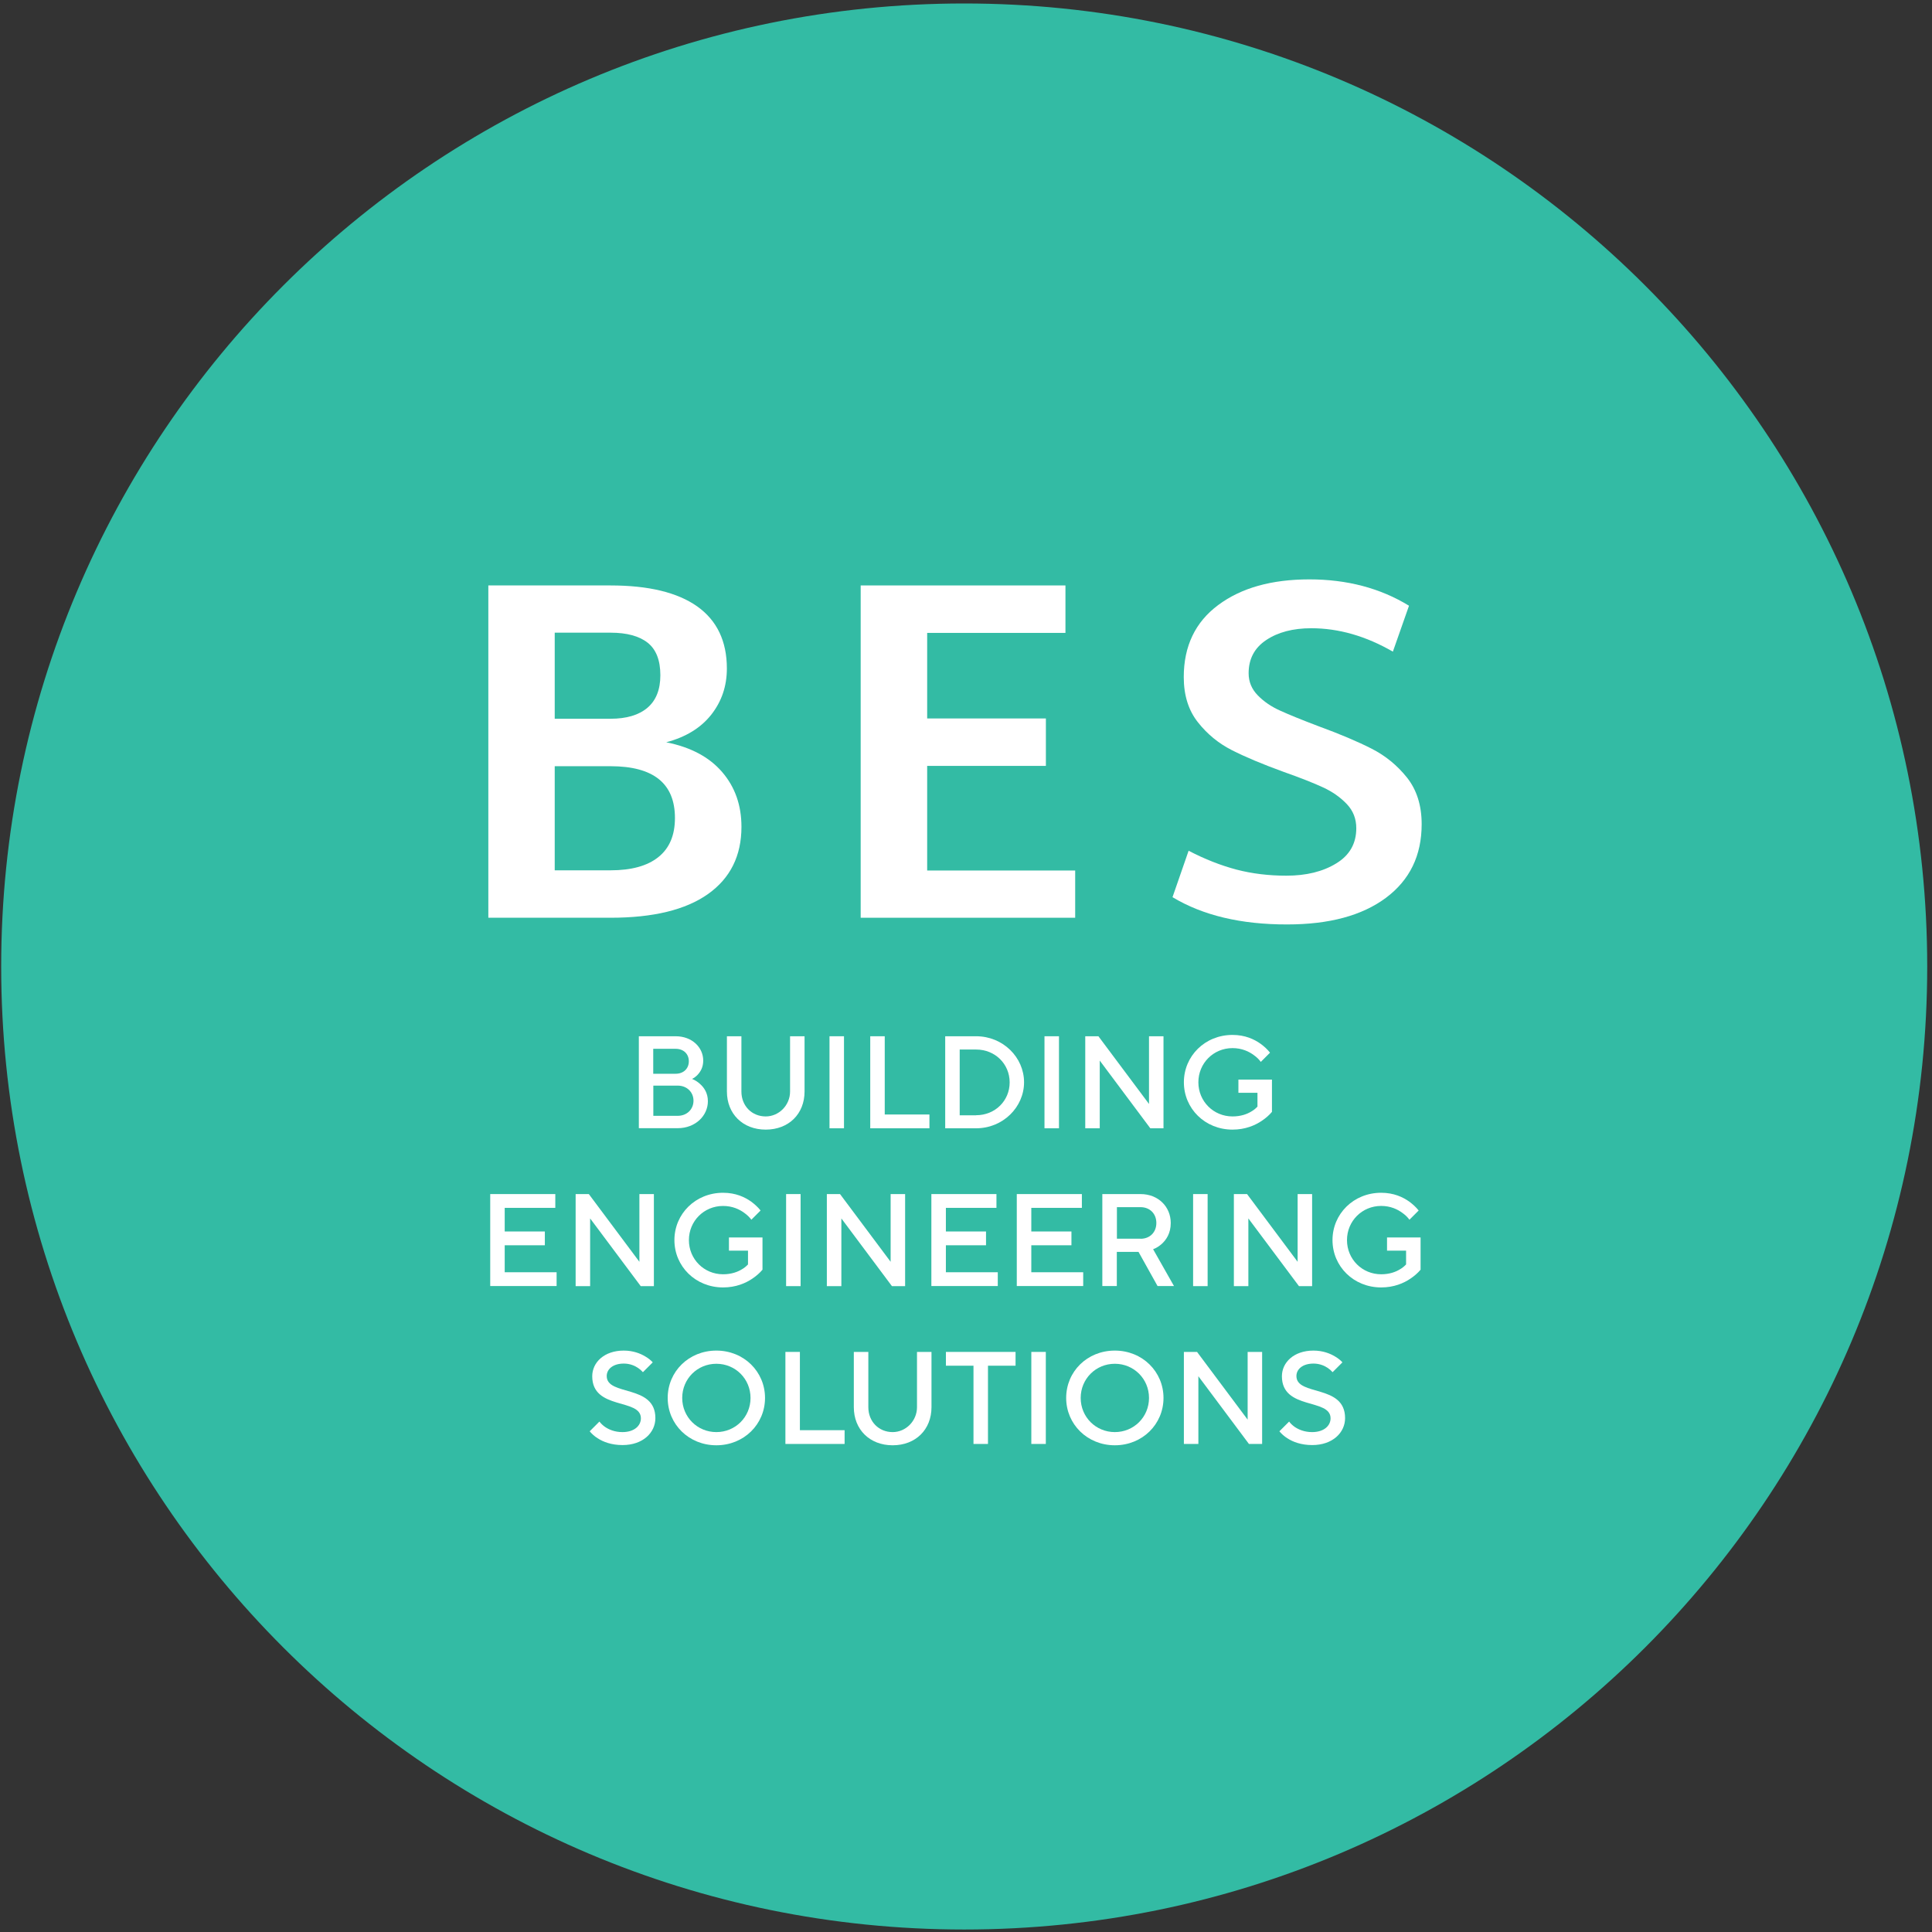 <svg width="80" height="80" viewBox="0 0 80 80" fill="none" xmlns="http://www.w3.org/2000/svg">
<rect x="0" y="0" width="80" height="80" fill="#333333" stroke="none"/>
<path d="M39.925 79.897C61.949 79.897 79.802 62.044 79.802 40.021C79.802 17.998 61.949 0.144 39.925 0.144C17.902 0.144 0.049 17.998 0.049 40.021C0.049 62.044 17.902 79.897 39.925 79.897Z" fill="#33BBA4"/>
<path d="M29.904 31.97C30.438 32.591 30.702 33.347 30.702 34.237C30.702 35.437 30.24 36.365 29.317 37.02C28.393 37.675 27.046 38.002 25.279 38.002H20.221V24.242H25.279C26.857 24.242 28.053 24.532 28.872 25.111C29.686 25.691 30.098 26.547 30.098 27.68C30.098 28.411 29.883 29.044 29.451 29.594C29.019 30.14 28.398 30.522 27.587 30.736C28.599 30.938 29.371 31.349 29.904 31.97ZM22.97 26.203V29.762H25.279C25.938 29.762 26.45 29.611 26.807 29.309C27.163 29.007 27.344 28.558 27.344 27.961C27.344 27.34 27.168 26.891 26.819 26.614C26.467 26.337 25.954 26.198 25.283 26.198H22.97V26.203ZM27.26 35.492C27.718 35.127 27.948 34.589 27.948 33.872C27.948 32.44 27.058 31.727 25.279 31.727H22.97V36.038H25.279C26.143 36.038 26.802 35.857 27.26 35.492Z" fill="white"/>
<path d="M44.521 36.038V38.002H35.639V24.242H44.118V26.207H38.392V29.75H43.308V31.714H38.392V36.046H44.521V36.038Z" fill="white"/>
<path d="M48.551 37.15L49.218 35.227C49.894 35.58 50.553 35.836 51.199 36.008C51.846 36.176 52.534 36.26 53.265 36.26C54.087 36.26 54.776 36.092 55.33 35.752C55.884 35.416 56.161 34.929 56.161 34.295C56.161 33.905 56.031 33.569 55.766 33.292C55.502 33.015 55.175 32.784 54.784 32.604C54.394 32.423 53.852 32.209 53.164 31.966C52.274 31.643 51.556 31.34 51.011 31.063C50.465 30.786 49.995 30.404 49.604 29.909C49.214 29.418 49.017 28.793 49.017 28.037C49.017 26.757 49.491 25.762 50.444 25.053C51.397 24.343 52.652 23.991 54.217 23.991C55.783 23.991 57.16 24.356 58.344 25.082L57.676 26.983C56.556 26.337 55.431 26.014 54.297 26.014C53.542 26.014 52.92 26.177 52.434 26.501C51.947 26.824 51.703 27.282 51.703 27.878C51.703 28.23 51.829 28.532 52.077 28.788C52.324 29.044 52.635 29.259 53.009 29.426C53.378 29.594 53.903 29.808 54.578 30.064C55.498 30.4 56.236 30.715 56.803 31.005C57.37 31.294 57.857 31.693 58.26 32.197C58.663 32.705 58.868 33.347 58.868 34.128C58.868 35.425 58.377 36.436 57.391 37.175C56.404 37.91 55.044 38.279 53.302 38.279C51.388 38.283 49.806 37.905 48.551 37.15Z" fill="white"/>
<path d="M26.453 42.909H27.977C28.657 42.909 29.119 43.37 29.119 43.916C29.119 44.206 28.997 44.386 28.884 44.508C28.816 44.579 28.741 44.634 28.657 44.676C28.783 44.726 28.892 44.798 28.984 44.882C29.152 45.029 29.312 45.259 29.312 45.599C29.312 46.2 28.795 46.716 28.061 46.716H26.453V42.909ZM27.977 44.462C28.304 44.462 28.523 44.248 28.523 43.946C28.523 43.639 28.304 43.429 27.977 43.429H27.049V44.462H27.977ZM28.061 46.204C28.447 46.204 28.716 45.931 28.716 45.578C28.716 45.226 28.447 44.953 28.061 44.953H27.053V46.204H28.061Z" fill="white"/>
<path d="M30.1 42.909H30.7V45.197C30.7 45.797 31.136 46.229 31.707 46.229C32.253 46.229 32.715 45.767 32.715 45.197V42.909H33.315V45.197C33.315 46.124 32.66 46.775 31.707 46.775C30.754 46.775 30.1 46.12 30.1 45.197V42.909Z" fill="white"/>
<path d="M34.348 42.909H34.948V46.72H34.348V42.909Z" fill="white"/>
<path d="M36.035 42.909H36.635V46.149H38.486V46.72H36.035V42.909Z" fill="white"/>
<path d="M39.139 42.909H40.419C41.535 42.909 42.404 43.786 42.404 44.815C42.404 45.843 41.531 46.72 40.419 46.72H39.139V42.909ZM40.419 46.179C41.208 46.179 41.808 45.578 41.808 44.819C41.808 44.059 41.208 43.459 40.419 43.459H39.739V46.183H40.419V46.179Z" fill="white"/>
<path d="M43.25 42.909H43.85V46.72H43.25V42.909Z" fill="white"/>
<path d="M44.938 42.909H45.483L47.578 45.713V42.909H48.178V46.72H47.632L45.538 43.916V46.72H44.938V42.909Z" fill="white"/>
<path d="M51.28 44.705H52.669V46.04C52.556 46.175 52.413 46.3 52.249 46.41C51.972 46.598 51.565 46.775 51.036 46.775C49.895 46.775 49.022 45.902 49.022 44.815C49.022 43.727 49.895 42.854 51.036 42.854C51.561 42.854 51.939 43.035 52.203 43.224C52.35 43.333 52.48 43.45 52.589 43.589L52.207 43.971C52.132 43.866 52.031 43.769 51.918 43.69C51.721 43.543 51.427 43.4 51.036 43.4C50.247 43.4 49.622 44.025 49.622 44.815C49.622 45.604 50.247 46.229 51.036 46.229C51.38 46.229 51.636 46.133 51.809 46.028C51.914 45.969 51.998 45.898 52.069 45.822V45.251H51.28V44.705Z" fill="white"/>
<path d="M20.299 49.444H22.994V50.015H20.899V50.993H22.561V51.564H20.899V52.681H23.048V53.252H20.299V49.444Z" fill="white"/>
<path d="M23.836 49.444H24.382L26.476 52.248V49.444H27.076V53.256H26.531L24.436 50.452V53.256H23.836V49.444Z" fill="white"/>
<path d="M30.184 51.241H31.573V52.576C31.46 52.71 31.317 52.836 31.154 52.945C30.877 53.134 30.47 53.31 29.941 53.31C28.799 53.31 27.926 52.437 27.926 51.35C27.926 50.263 28.799 49.39 29.941 49.39C30.465 49.39 30.843 49.57 31.108 49.759C31.254 49.868 31.384 49.986 31.494 50.124L31.112 50.506C31.036 50.401 30.935 50.305 30.822 50.225C30.625 50.078 30.331 49.936 29.941 49.936C29.151 49.936 28.526 50.561 28.526 51.35C28.526 52.139 29.151 52.765 29.941 52.765C30.285 52.765 30.541 52.668 30.713 52.563C30.818 52.505 30.902 52.433 30.973 52.358V51.787H30.184V51.241Z" fill="white"/>
<path d="M32.551 49.444H33.151V53.256H32.551V49.444Z" fill="white"/>
<path d="M34.238 49.444H34.784L36.879 52.248V49.444H37.479V53.256H36.933L34.839 50.452V53.256H34.238V49.444Z" fill="white"/>
<path d="M38.566 49.444H41.261V50.015H39.167V50.993H40.829V51.564H39.167V52.681H41.316V53.252H38.566V49.444Z" fill="white"/>
<path d="M42.103 49.444H44.798V50.015H42.704V50.993H44.366V51.564H42.704V52.681H44.853V53.252H42.103V49.444Z" fill="white"/>
<path d="M45.649 49.444H47.227C47.962 49.444 48.478 49.969 48.478 50.641C48.478 51.069 48.293 51.333 48.113 51.501C48.004 51.598 47.886 51.677 47.748 51.728L48.612 53.252H47.932L47.143 51.837H46.245V53.252H45.645V49.444H45.649ZM47.227 51.295C47.613 51.295 47.882 51.027 47.882 50.641C47.882 50.255 47.613 49.986 47.227 49.986H46.249V51.291H47.227V51.295Z" fill="white"/>
<path d="M49.404 49.444H50.005V53.256H49.404V49.444Z" fill="white"/>
<path d="M51.092 49.444H51.638L53.732 52.248V49.444H54.332V53.256H53.787L51.692 50.452V53.256H51.092V49.444Z" fill="white"/>
<path d="M57.434 51.241H58.823V52.576C58.71 52.71 58.567 52.836 58.404 52.945C58.127 53.134 57.719 53.31 57.191 53.31C56.049 53.31 55.176 52.437 55.176 51.35C55.176 50.263 56.049 49.39 57.191 49.39C57.715 49.39 58.093 49.57 58.358 49.759C58.504 49.868 58.635 49.986 58.744 50.124L58.362 50.506C58.286 50.401 58.185 50.305 58.072 50.225C57.875 50.078 57.581 49.935 57.191 49.935C56.401 49.935 55.776 50.561 55.776 51.35C55.776 52.139 56.401 52.765 57.191 52.765C57.535 52.765 57.791 52.668 57.963 52.563C58.068 52.504 58.152 52.433 58.223 52.357V51.787H57.434V51.241Z" fill="white"/>
<path d="M24.821 58.864C24.88 58.943 24.955 59.015 25.048 59.082C25.207 59.191 25.446 59.3 25.774 59.3C26.269 59.3 26.538 59.032 26.538 58.729C26.538 57.886 24.523 58.402 24.523 56.987C24.523 56.416 25.018 55.925 25.828 55.925C26.219 55.925 26.521 56.047 26.722 56.169C26.844 56.24 26.945 56.32 27.029 56.412L26.622 56.819C26.563 56.752 26.496 56.694 26.42 56.643C26.29 56.555 26.089 56.463 25.832 56.463C25.371 56.463 25.123 56.702 25.123 56.979C25.123 57.823 27.138 57.306 27.138 58.721C27.138 59.321 26.622 59.837 25.778 59.837C25.316 59.837 24.972 59.703 24.75 59.556C24.619 59.477 24.51 59.376 24.418 59.267L24.821 58.864Z" fill="white"/>
<path d="M29.663 55.925C30.805 55.925 31.678 56.798 31.678 57.886C31.678 58.973 30.805 59.846 29.663 59.846C28.521 59.846 27.648 58.973 27.648 57.886C27.648 56.794 28.521 55.925 29.663 55.925ZM29.663 59.3C30.452 59.3 31.078 58.675 31.078 57.886C31.078 57.096 30.452 56.471 29.663 56.471C28.874 56.471 28.249 57.096 28.249 57.886C28.249 58.675 28.874 59.3 29.663 59.3Z" fill="white"/>
<path d="M32.522 55.98H33.122V59.221H34.973V59.791H32.522V55.98Z" fill="white"/>
<path d="M35.355 55.98H35.956V58.268C35.956 58.868 36.392 59.3 36.963 59.3C37.509 59.3 37.971 58.839 37.971 58.268V55.98H38.571V58.268C38.571 59.195 37.916 59.846 36.963 59.846C36.01 59.846 35.355 59.191 35.355 58.268V55.98Z" fill="white"/>
<path d="M40.31 56.551H39.168V55.98H42.052V56.551H40.91V59.791H40.31V56.551Z" fill="white"/>
<path d="M42.705 55.98H43.305V59.791H42.705V55.98Z" fill="white"/>
<path d="M46.163 55.925C47.305 55.925 48.178 56.798 48.178 57.886C48.178 58.973 47.305 59.846 46.163 59.846C45.022 59.846 44.148 58.973 44.148 57.886C44.148 56.794 45.017 55.925 46.163 55.925ZM46.163 59.3C46.952 59.3 47.578 58.675 47.578 57.886C47.578 57.096 46.952 56.471 46.163 56.471C45.374 56.471 44.749 57.096 44.749 57.886C44.749 58.675 45.374 59.3 46.163 59.3Z" fill="white"/>
<path d="M49.022 55.98H49.567L51.662 58.784V55.98H52.262V59.791H51.716L49.622 56.987V59.791H49.022V55.98Z" fill="white"/>
<path d="M53.38 58.864C53.438 58.943 53.514 59.015 53.606 59.082C53.766 59.191 54.005 59.3 54.332 59.3C54.828 59.3 55.096 59.032 55.096 58.729C55.096 57.886 53.081 58.402 53.081 56.987C53.081 56.416 53.577 55.925 54.387 55.925C54.777 55.925 55.08 56.047 55.281 56.169C55.403 56.24 55.504 56.32 55.587 56.412L55.18 56.819C55.121 56.752 55.054 56.694 54.979 56.643C54.849 56.555 54.647 56.463 54.391 56.463C53.929 56.463 53.682 56.702 53.682 56.979C53.682 57.823 55.697 57.306 55.697 58.721C55.697 59.321 55.18 59.837 54.337 59.837C53.875 59.837 53.531 59.703 53.308 59.556C53.178 59.477 53.069 59.376 52.977 59.267L53.38 58.864Z" fill="white"/>
</svg>
